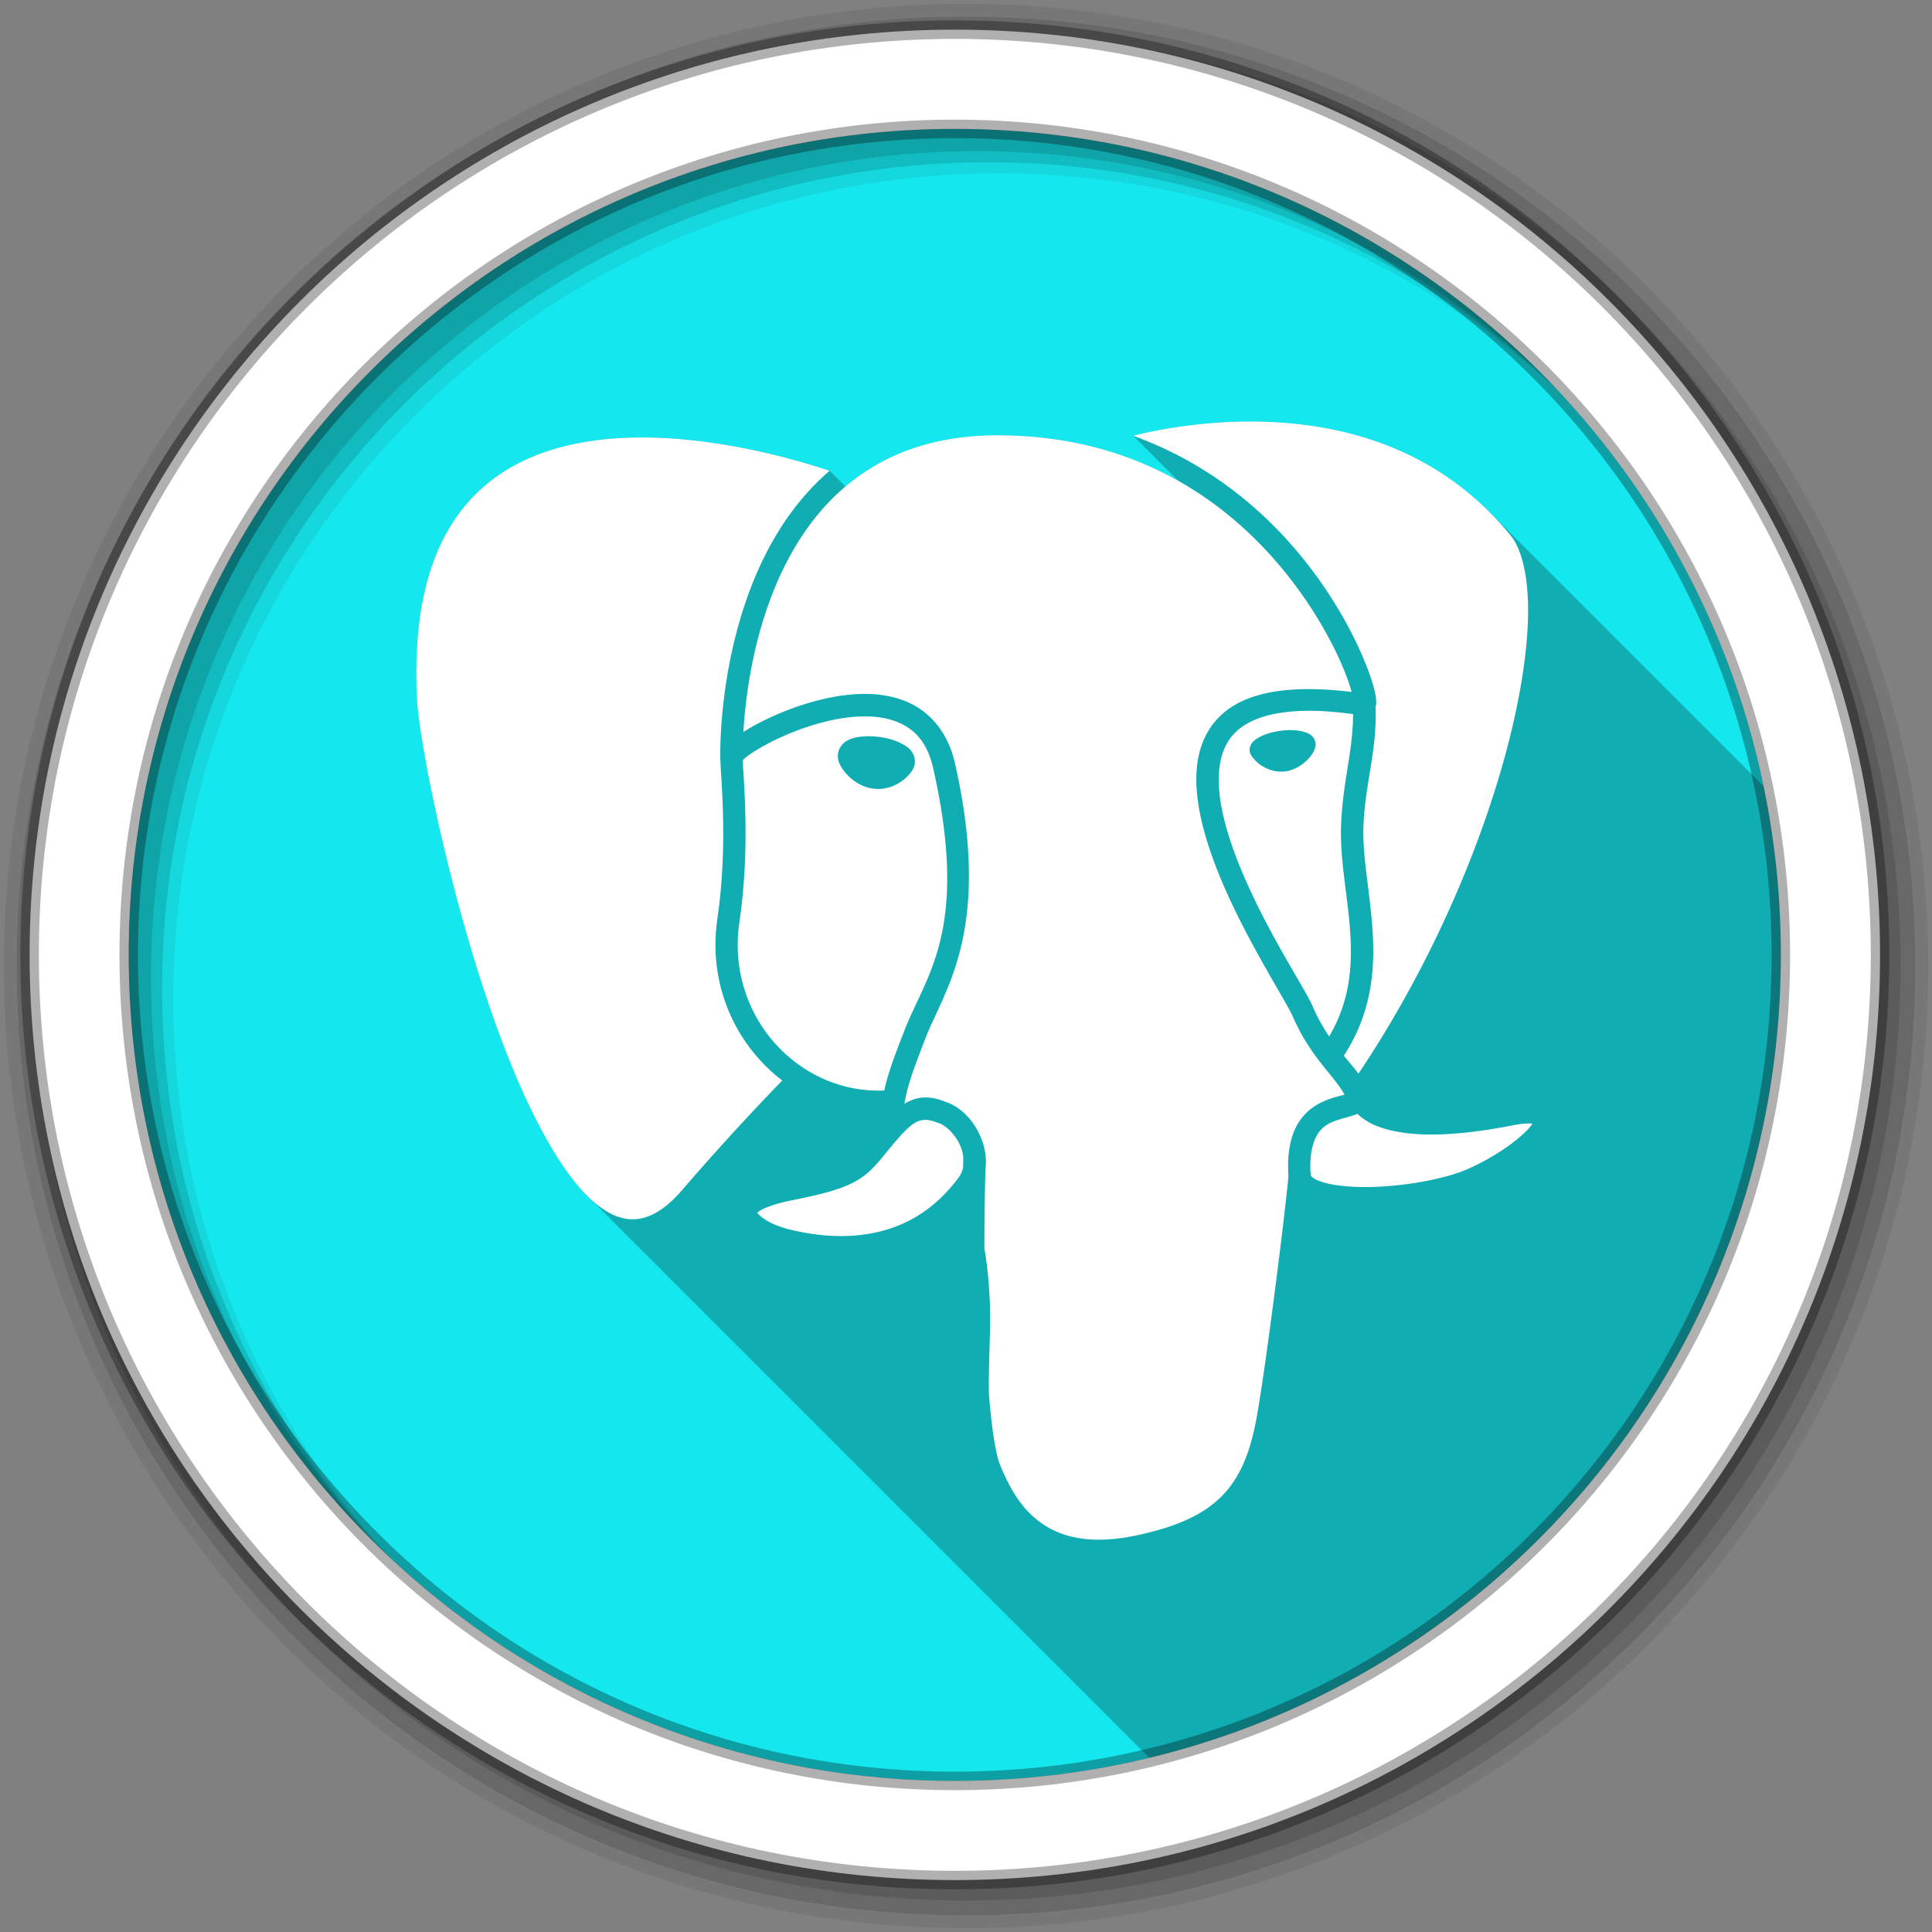 <?xml version="1.0" encoding="UTF-8" standalone="no"?>
<svg xmlns:dc="http://purl.org/dc/elements/1.1/" xmlns:cc="http://creativecommons.org/ns#" xmlns:rdf="http://www.w3.org/1999/02/22-rdf-syntax-ns#" xmlns:svg="http://www.w3.org/2000/svg" xmlns="http://www.w3.org/2000/svg" xmlns:sodipodi="http://sodipodi.sourceforge.net/DTD/sodipodi-0.dtd" xmlns:inkscape="http://www.inkscape.org/namespaces/inkscape" height="512" viewBox="0 0 512 512" width="512" version="1.1" id="svg2" inkscape:version="0.91 r" sodipodi:docname="default-icon.svg">
<rect x="0" y="0" width="512" height="512" fill="#808080" stroke="none"/>
<defs id="defs17" />
<sodipodi:namedview pagecolor="#ffffff" bordercolor="#666666" borderopacity="1" objecttolerance="10" gridtolerance="10" guidetolerance="10" inkscape:pageopacity="0" inkscape:pageshadow="2" inkscape:window-width="1680" inkscape:window-height="994" id="namedview15" showgrid="false" inkscape:zoom="1.3037281" inkscape:cx="172.48005" inkscape:cy="244.919" inkscape:window-x="0" inkscape:window-y="0" inkscape:window-maximized="1" inkscape:current-layer="svg2" />
<path style="fill:#15e7ee;fill-rule:evenodd;fill-opacity:1" inkscape:connector-curvature="0" d="m 471.95,253.05 c 0,120.9 -98.01,218.9 -218.9,218.9 -120.9,0 -218.9,-98.01 -218.9,-218.9 0,-120.9 98.01,-218.9 218.9,-218.9 120.9,0 218.9,98.01 218.9,218.9" id="path6" />
<path style="fill-opacity:0.067;fill-rule:evenodd" inkscape:connector-curvature="0" d="M 256,1 C 115.17,1 1,115.17 1,256 1,396.83 115.17,511 256,511 396.83,511 511,396.83 511,256 511,115.17 396.83,1 256,1 m 8.827,44.931 c 120.9,0 218.9,98 218.9,218.9 0,120.9 -98,218.9 -218.9,218.9 -120.9,0 -218.93,-98 -218.93,-218.9 0,-120.9 98.03,-218.9 218.93,-218.9" id="path8" />
<g style="fill-opacity:0.129;fill-rule:evenodd" id="g10">
<path inkscape:connector-curvature="0" d="m 256,4.433 c -138.94,0 -251.57,112.63 -251.57,251.57 0,138.94 112.63,251.57 251.57,251.57 138.94,0 251.57,-112.63 251.57,-251.57 C 507.57,117.063 394.94,4.433 256,4.433 m 5.885,38.556 c 120.9,0 218.9,98 218.9,218.9 0,120.9 -98,218.9 -218.9,218.9 -120.9,0 -218.93,-98 -218.93,-218.9 0,-120.9 98.03,-218.9 218.93,-218.9" id="path12" />
<path inkscape:connector-curvature="0" d="m 256,8.356 c -136.77,0 -247.64,110.87 -247.64,247.64 0,136.77 110.87,247.64 247.64,247.64 136.77,0 247.64,-110.87 247.64,-247.64 C 503.64,119.226 392.77,8.356 256,8.356 m 2.942,31.691 c 120.9,0 218.9,98 218.9,218.9 0,120.9 -98,218.9 -218.9,218.9 -120.9,0 -218.93,-98 -218.93,-218.9 0,-120.9 98.03,-218.9 218.93,-218.9" id="path14" />
</g>
<path inkscape:connector-curvature="0" style="opacity:0.25" id="path4190" d="m 330.308,111.705 c -11.198,0.1 -21.02,1.705 -27.752,3.223 -0.849,0.192 -1.489,0.381 -2.236,0.568 l 11.867,11.867 c -12.395,-6.969 -27.615,-11.738 -46.14,-12.02 -1.129,-0.018 -2.246,-0.024 -3.336,0 -16.356,0.358 -28.394,5.332 -37.533,12.662 -0.379,0.304 -0.744,0.621 -1.113,0.934 l -4.193,-4.193 c -8.754,-2.926 -29.06,-8.852 -49.854,-8.834 -1.835,10e-4 -3.666,0.051 -5.498,0.152 -14.657,0.81 -28.757,4.965 -38.859,15.277 -10.1,10.313 -16.548,27.05 -15.13,54.21 0.286,5.357 2.6,19.545 6.559,36.545 3.958,17 9.541,37.03 16.303,54.744 6.535,17.12 14.31,32.12 22.19,39.998 l 149.04,149.05 c 97.12,-22.39 169.53,-109.4 169.53,-213.31 0,-14.14 -1.357,-27.971 -3.92,-41.37 l -75.53,-75.53 c -19.407,-19.407 -44.06,-24.15 -64.4,-23.973" />
<path inkscape:connector-curvature="0" style="fill:#ffffff" id="path4192" d="m 330.308,111.705 c -11.198,0.1 -21.02,1.705 -27.751,3.222 -0.849,0.192 -1.489,0.381 -2.237,0.569 19.983,7.198 34.679,19.796 44.849,32.34 7.636,9.417 12.762,18.797 15.847,25.931 1.542,3.567 2.57,6.576 3.147,8.833 0.288,1.129 0.473,2.031 0.531,2.919 0.029,0.444 0.073,0.869 -0.076,1.516 -0.016,0.069 -0.053,0.152 -0.076,0.227 0.406,11.974 -2.787,20.04 -3.222,31.884 -0.256,8.562 1.965,18.34 2.502,28.813 0.52,10.136 -0.674,21.06 -7.696,31.808 0.049,0.06 0.103,0.13 0.152,0.19 1.349,1.64 2.633,3.09 3.715,4.587 18.683,-27.822 32.05,-58.859 39.12,-85.22 3.703,-13.811 5.683,-26.34 5.838,-36.36 0.155,-10.02 -1.665,-17.432 -4.549,-20.965 -20.09,-24.719 -47.702,-30.491 -70.1,-30.29 m -67.6,3.639 c -16.356,0.358 -28.393,5.333 -37.532,12.662 -9.749,7.818 -16.201,18.436 -20.434,29.23 -5.608,14.297 -7.255,28.607 -7.734,36.736 1,-0.634 2.09,-1.285 3.298,-1.933 4.945,-2.653 11.47,-5.36 18.387,-6.9 3.458,-0.77 7.04,-1.251 10.539,-1.251 3.5,0 6.941,0.509 10.16,1.706 6.439,2.394 11.724,7.897 13.724,16.795 9.931,44.24 -2.907,59.907 -7.886,72.828 -2.6,6.748 -4.848,12.556 -5.535,17.288 1.589,-0.952 3.162,-1.501 4.663,-1.63 2.875,-0.247 5.206,0.716 6.786,1.327 a 2.961,2.961 0 0 1 0.038,0 c 4.175,1.687 7.295,5.406 8.947,9.705 0.947,2.464 1.394,5.234 1.024,7.923 -0.179,7.096 -0.262,14.12 -0.265,20.965 1.106,6.578 1.703,14.562 1.479,22.22 -0.179,6.086 -0.363,11.438 -0.303,16.188 0.23,2.96 0.508,5.696 0.796,8.113 0.616,5.176 1.442,9.103 2.123,10.767 1.817,4.399 4.532,10.386 9.743,14.596 5.211,4.21 12.903,6.944 25.931,4.322 11.08,-2.289 18.216,-5.582 23.05,-10.426 4.834,-4.843 7.636,-11.455 9.364,-21.15 2.563,-14.359 7.636,-54.947 8.378,-63.729 -0.001,-0.012 10e-4,-0.025 0,-0.038 -0.363,-5.98 0.521,-10.375 2.351,-13.61 1.834,-3.243 4.581,-5.15 7.05,-6.217 2.298,-0.993 4.275,-1.387 5.459,-1.744 -0.714,-1.413 -2.235,-3.425 -4.625,-6.331 -2.854,-3.469 -6.375,-8.08 -9.175,-14.596 -0.4,-0.935 -1.861,-3.514 -3.753,-6.786 -1.892,-3.272 -4.264,-7.385 -6.748,-11.98 -4.968,-9.19 -10.35,-20.321 -13.12,-31.01 -2.767,-10.691 -3.04,-21.409 3.602,-28.737 6.19,-6.83 17.722,-9.468 35.713,-7.279 -0.501,-1.816 -1.298,-4.193 -2.616,-7.241 -2.882,-6.666 -7.809,-15.597 -15.05,-24.529 -14.485,-17.863 -38.13,-35.691 -74.5,-36.24 -1.129,-0.018 -2.246,-0.024 -3.336,0 m -92.69,0.569 c -1.835,0.001 -3.665,0.05 -5.497,0.152 -14.657,0.81 -28.757,4.966 -38.859,15.278 -10.1,10.313 -16.548,27.05 -15.13,54.21 0.286,5.357 2.6,19.547 6.559,36.547 3.958,17 9.54,37.03 16.302,54.744 6.762,17.717 14.851,33.15 23.01,40.793 4.081,3.819 7.949,5.618 11.715,5.459 3.766,-0.158 7.948,-2.264 12.662,-7.734 12.13,-14.1 22.883,-25.278 26.538,-29.04 -12.273,-9.356 -19.739,-25.26 -17.212,-42.688 a 2.961,2.961 0 0 1 0,-0.038 c 1.501,-10.28 1.687,-19.807 1.516,-27.334 -0.158,-6.957 -0.61,-11.869 -0.682,-14.748 a 2.961,2.961 0 0 1 -0.038,-0.607 l 0,-0.152 a 2.961,2.961 0 0 1 0,-0.114 c -0.031,-1.413 -0.362,-23.382 8.341,-45.57 4.269,-10.884 10.748,-21.839 20.624,-30.33 -8.754,-2.926 -29.06,-8.851 -49.854,-8.833 m 176.1,72.45 c -10.02,0.142 -15.981,2.68 -19.221,6.255 -4.609,5.085 -4.821,13.441 -2.275,23.278 2.546,9.836 7.722,20.686 12.587,29.685 2.432,4.499 4.814,8.551 6.71,11.828 1.896,3.278 3.264,5.629 4.02,7.393 1.314,3.055 2.81,5.618 4.322,7.848 5.203,-8.856 6.103,-17.522 5.649,-26.386 -0.502,-9.792 -2.792,-19.64 -2.502,-29.31 0.443,-12.04 3.18,-19.775 3.185,-29.723 -3.838,-0.511 -7.333,-0.818 -10.426,-0.872 -0.705,-0.012 -1.379,-0.01 -2.047,0 m -116.92,1.479 c -2.952,-0.001 -6.09,0.404 -9.212,1.099 -6.245,1.39 -12.378,3.921 -16.871,6.331 -2.246,1.205 -4.104,2.387 -5.27,3.298 -0.494,0.386 -0.78,0.694 -0.986,0.91 0.047,2.039 0.515,7.285 0.682,14.672 0.176,7.75 -0.027,17.6 -1.592,28.32 -3.598,24.803 15.791,45.499 38.4,44.508 1.089,-5.04 3.177,-10.257 5.346,-15.885 5.605,-14.546 17.299,-26.429 7.658,-69.38 -1.654,-7.355 -5.252,-10.804 -10.05,-12.587 -2.397,-0.891 -5.161,-1.288 -8.113,-1.289 m 113.24,3.639 c 0.976,0.027 1.879,0.153 2.692,0.341 0.813,0.189 1.527,0.442 2.161,0.872 0.598,0.406 1.122,1.066 1.289,1.896 l 0.076,0 c 0.006,0.028 -0.006,0.048 0,0.076 0.001,0.012 -10e-4,0.026 0,0.038 0.001,0.002 -0.038,-0.002 -0.038,0 0.164,0.924 -0.078,1.697 -0.455,2.426 -0.395,0.764 -0.952,1.514 -1.668,2.237 -1.433,1.445 -3.491,2.741 -5.952,3.071 l -0.038,0 c -2.456,0.253 -4.622,-0.535 -6.217,-1.592 -0.798,-0.529 -1.456,-1.147 -1.971,-1.744 -0.516,-0.597 -0.915,-1.136 -1.099,-1.896 l 0,-0.114 c -0.151,-0.905 0.225,-1.762 0.72,-2.351 0.495,-0.589 1.126,-1.01 1.858,-1.403 1.463,-0.787 3.372,-1.375 5.535,-1.668 1.083,-0.147 2.133,-0.217 3.109,-0.19 m -112.71,1.63 c 1.06,-0.023 2.178,0.033 3.336,0.19 2.307,0.312 4.344,0.914 6.03,1.82 0.842,0.453 1.64,0.944 2.313,1.744 0.673,0.8 1.261,2.102 1.024,3.526 l 0,0.114 c -0.246,1.229 -0.781,1.916 -1.403,2.654 -0.622,0.738 -1.39,1.437 -2.313,2.047 -1.846,1.221 -4.394,2.172 -7.279,1.782 -2.881,-0.386 -5.139,-1.889 -6.748,-3.526 -0.805,-0.818 -1.458,-1.685 -1.933,-2.616 -0.448,-0.877 -0.85,-1.836 -0.607,-3.26 l -0.038,0 c 0.006,-0.043 0.031,-0.071 0.038,-0.114 0.008,-0.044 -0.01,-0.068 0,-0.114 l 0.038,0 c 0.267,-1.29 1.094,-2.262 1.896,-2.805 0.854,-0.579 1.72,-0.883 2.654,-1.099 0.934,-0.217 1.935,-0.318 2.995,-0.341 m 130,100.05 c -0.373,0.168 -0.747,0.298 -1.099,0.417 -1.858,0.627 -3.724,0.973 -5.421,1.706 -1.698,0.733 -3.132,1.708 -4.246,3.677 -1.043,1.844 -1.835,4.748 -1.668,9.402 a 2.961,2.961 0 0 1 0.114,1.137 c 0.03,0.103 0.102,0.231 0.417,0.493 0.476,0.396 1.464,0.91 2.843,1.327 2.758,0.834 6.971,1.286 11.639,1.251 9.335,-0.071 20.621,-2.046 26.955,-4.891 8.227,-3.681 14.834,-8.917 16.719,-11.677 0.094,-0.138 0.046,-0.108 0.114,-0.227 -0.851,-0.077 -2.262,-0.114 -4.625,0.341 -0.017,0.004 -0.021,-0.004 -0.038,0 -19.549,3.897 -30.355,2.76 -36.66,0.227 -2.315,-0.93 -3.839,-2.059 -5.04,-3.185 m -114.87,1.63 c -1.283,0.11 -2.873,0.643 -5.194,3.147 a 2.961,2.961 0 0 1 -0.493,0.455 c -4.682,5.165 -6.557,8.439 -10.16,11.184 -3.727,2.839 -8.659,4.42 -19.18,6.521 -5.04,0.996 -7.889,2.284 -8.833,3.03 -0.373,0.296 -0.314,0.29 -0.303,0.265 0.241,0.397 1.457,1.54 3.147,2.426 1.712,0.898 3.817,1.636 5.573,2.047 a 2.961,2.961 0 0 1 0.038,0 c 4.704,1.13 12.39,2.483 20.586,1.137 8.196,-1.346 16.853,-5.246 24.04,-14.975 0.594,-0.802 0.982,-1.721 1.175,-2.692 0.022,-0.85 0.014,-1.689 0.038,-2.54 a 2.961,2.961 0 0 1 0,-0.227 c -0.113,-0.84 -0.315,-1.681 -0.644,-2.54 -1.116,-2.903 -3.489,-5.447 -5.649,-6.331 -0.014,-0.005 -0.024,0.005 -0.038,0 -1.551,-0.599 -2.823,-1.019 -4.094,-0.91" />
<path style="fill:#ffffff;fill-rule:evenodd;stroke:#000000;stroke-width:4.904;stroke-opacity:0.31" inkscape:connector-curvature="0" d="m 253.04,7.859 c -135.42,0 -245.19,109.78 -245.19,245.19 0,135.42 109.78,245.19 245.19,245.19 135.42,0 245.19,-109.78 245.19,-245.19 0,-135.42 -109.78,-245.19 -245.19,-245.19 z m 0,26.297 c 120.9,0 218.9,98 218.9,218.9 0,120.9 -98,218.9 -218.9,218.9 -120.9,0 -218.93,-98 -218.93,-218.9 0,-120.9 98.03,-218.9 218.93,-218.9 z" id="path16" />
</svg>
